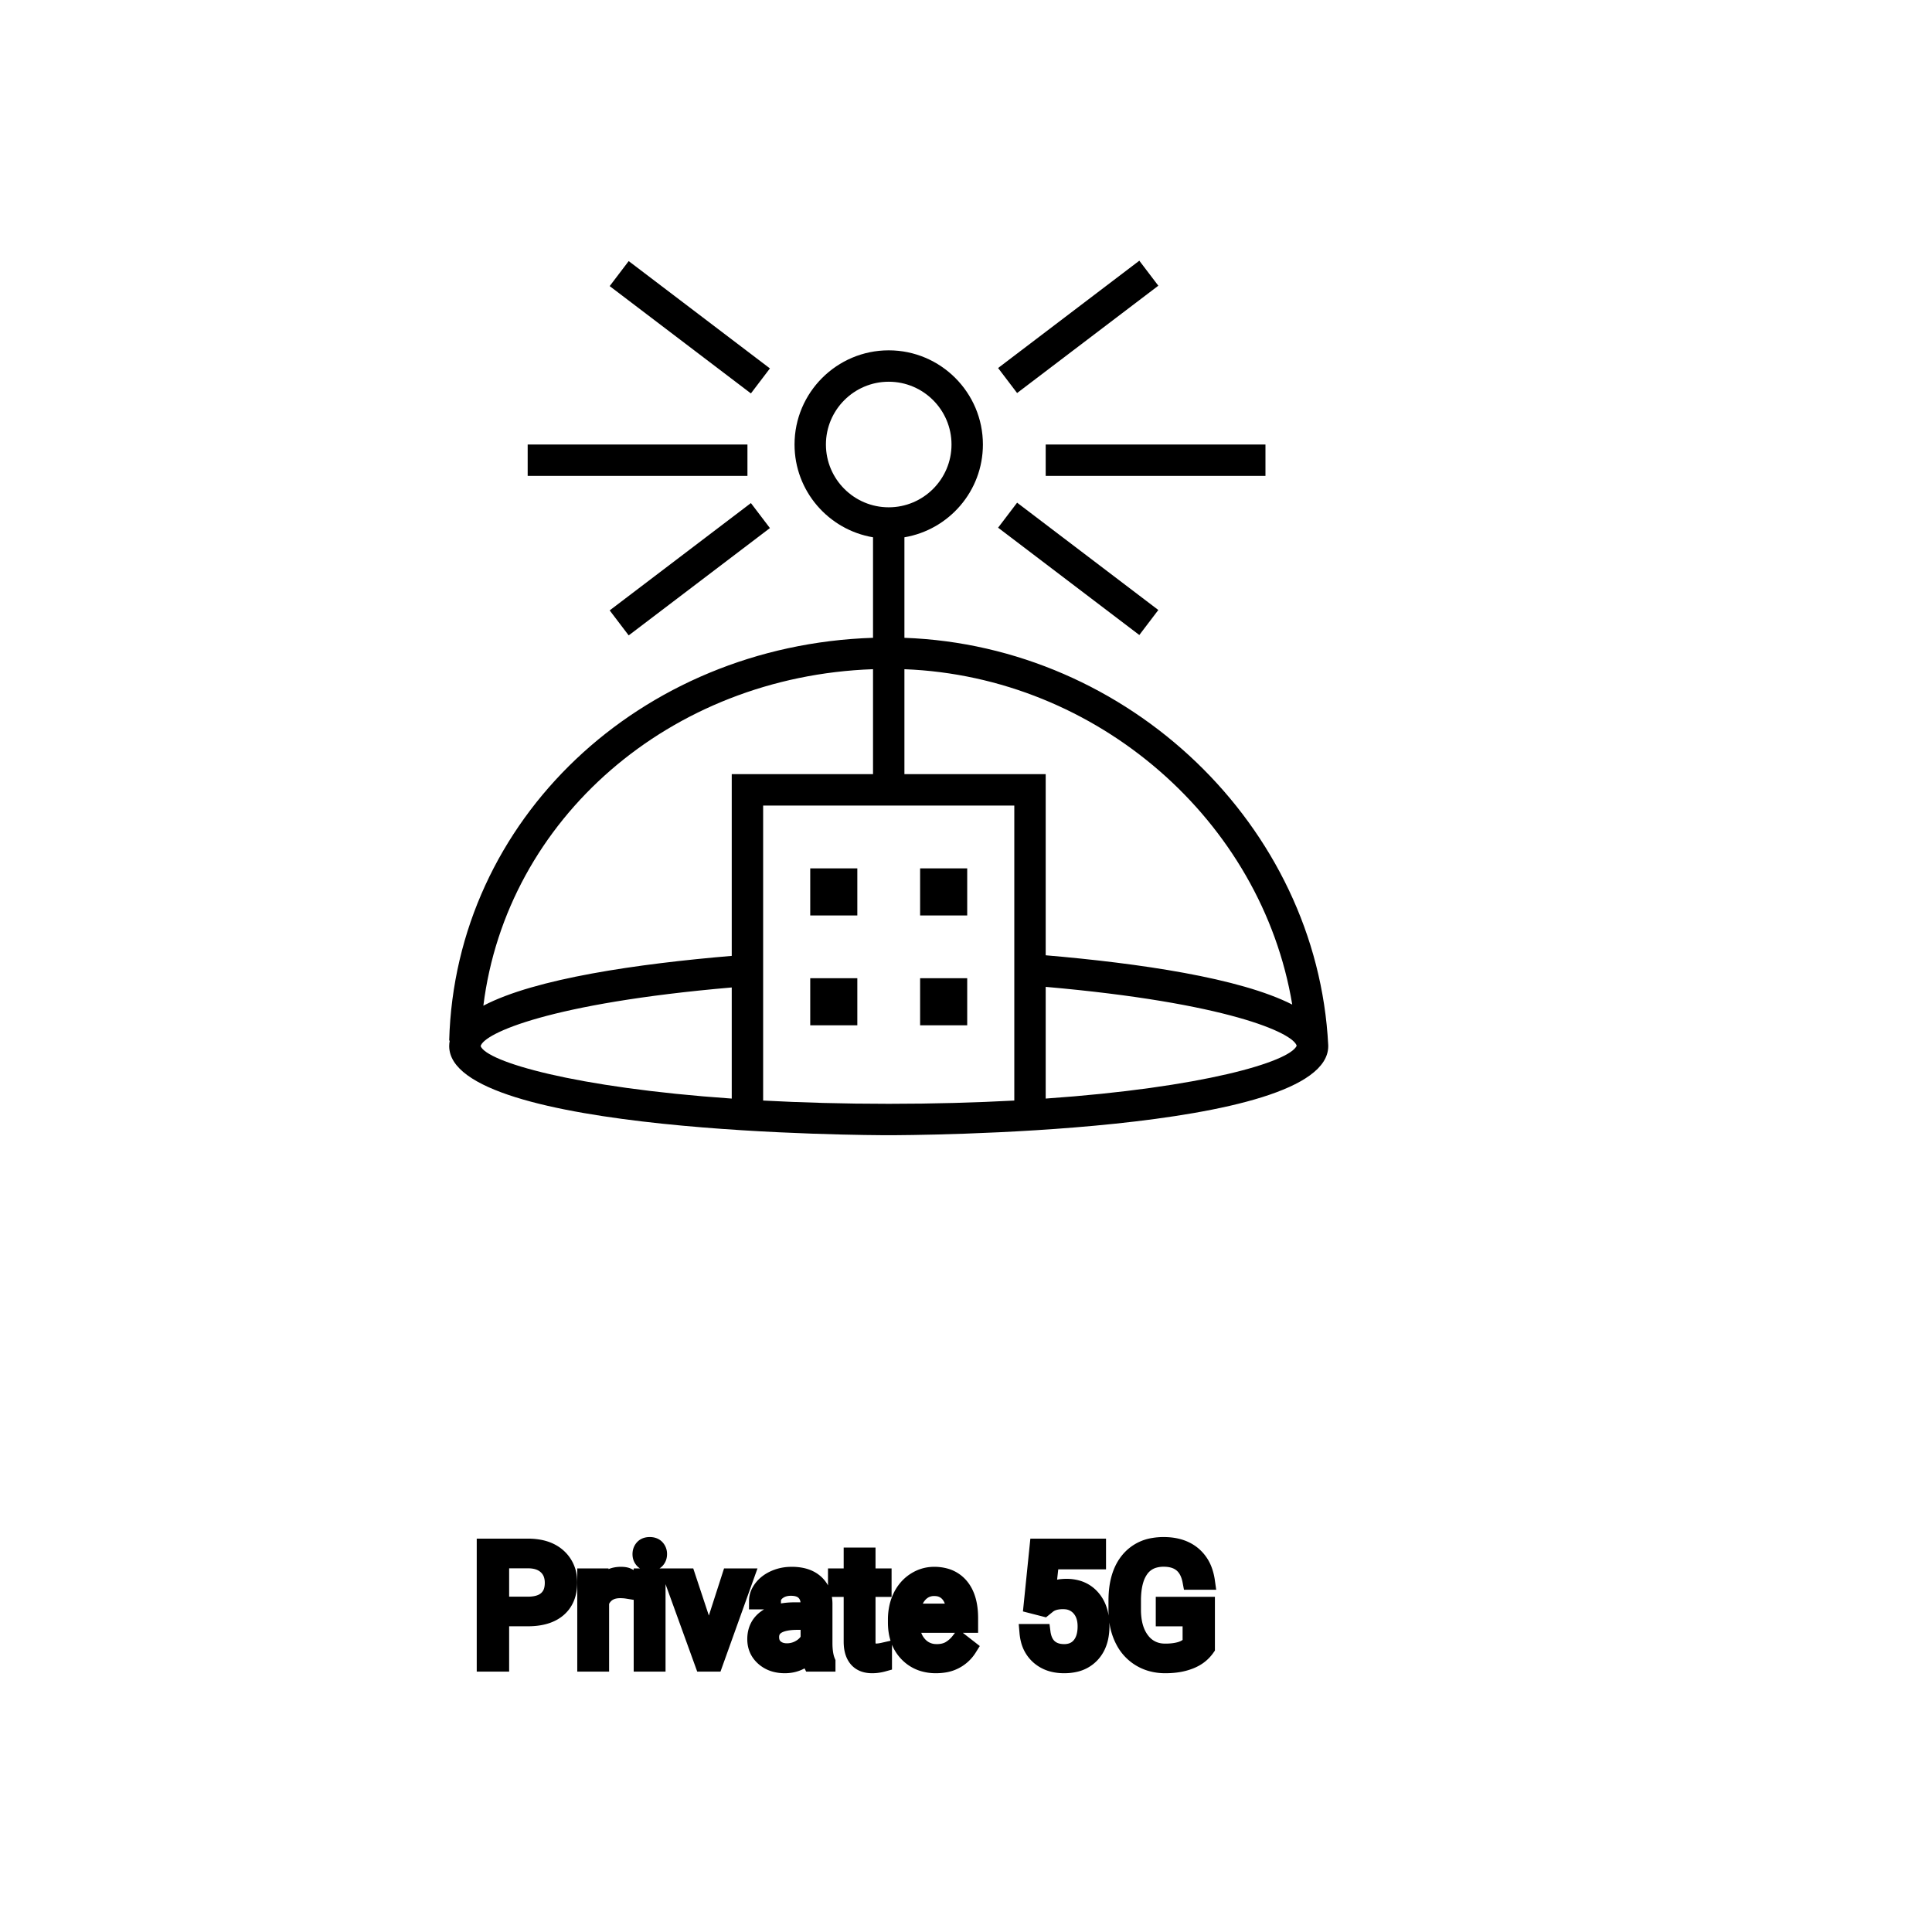 <?xml version="1.0" encoding="UTF-8"?>
<svg width="80px" height="80px" viewBox="0 0 80 80" version="1.1" xmlns="http://www.w3.org/2000/svg" xmlns:xlink="http://www.w3.org/1999/xlink">
    <title>Icon-Architecture/64/Arch_AWS-Private-5G_64</title>
    
    <g id="Icon-Architecture/64/Arch_AWS-Private-5G_64" stroke="none" stroke-width="1" fill="none" fill-rule="evenodd">
        
        <g id="Icon-Service/64/AWS-Private-5G_64" transform="translate(16, 8), scale(.65)" fill="#000000">
            <path d="M23.221,12.755 L14.224,5.918 L15.435,4.325 L24.432,11.162 L23.221,12.755 Z M40.179,12.73 L38.968,11.137 L47.964,4.3 L49.175,5.893 L40.179,12.73 Z M34,53.01 L37,53.01 L37,50.01 L34,50.01 L34,53.01 Z M27,53.01 L30,53.01 L30,50.01 L27,50.01 L27,53.01 Z M34,46.01 L37,46.01 L37,43.01 L34,43.01 L34,46.01 Z M27,46.01 L30,46.01 L30,43.01 L27,43.01 L27,46.01 Z M47.964,28.145 L38.968,21.308 L40.179,19.715 L49.175,26.552 L47.964,28.145 Z M42,18.01 L56,18.01 L56,16.01 L42,16.01 L42,18.01 Z M23.221,19.74 L24.432,21.333 L15.435,28.17 L14.224,26.577 L23.221,19.74 Z M9,18.01 L23,18.01 L23,16.01 L9,16.01 L9,18.01 Z M42,57.676 L42,50.56 C53.558,51.574 57.757,53.491 57.99,54.311 C57.526,55.344 51.978,56.98 42,57.676 L42,57.676 Z M40,57.802 C37.562,57.932 34.901,58.01 32,58.01 C29.1,58.01 26.439,57.932 24,57.802 L24,39.01 L40,39.01 L40,57.802 Z M22,48.586 C16.026,49.09 9.485,50.025 6.177,51.759 C7.659,39.865 18.065,30.775 31,30.323 L31,37.01 L22,37.01 L22,48.586 Z M22,57.677 C11.964,56.978 6.406,55.334 6.003,54.335 C6.207,53.524 10.406,51.598 22,50.598 L22,57.677 Z M28,16.01 C28,13.805 29.794,12.01 32,12.01 C34.206,12.01 36,13.805 36,16.01 C36,18.216 34.206,20.01 32,20.01 C29.794,20.01 28,18.216 28,16.01 L28,16.01 Z M57.706,51.688 C54.373,49.988 47.94,49.057 42,48.548 L42,37.01 L33,37.01 L33,30.324 C45.298,30.795 55.767,39.986 57.706,51.688 L57.706,51.688 Z M59.996,54.282 L59.999,54.281 C59.29,40.278 47.276,28.833 33,28.324 L33,21.92 C35.833,21.442 38,18.978 38,16.01 C38,12.702 35.309,10.01 32,10.01 C28.692,10.01 26,12.702 26,16.01 C26,18.978 28.167,21.442 31,21.92 L31,28.323 C16.159,28.807 4.384,39.9 4,53.983 L4.035,53.984 C4.013,54.098 4,54.214 4,54.332 C4,59.946 30.857,60.01 32,60.01 C33.144,60.01 60,59.946 60,54.332 C60,54.315 59.996,54.299 59.996,54.282 L59.996,54.282 Z" id="Fill-1"></path>
        </g>
    </g><g transform="translate(20.095, 64), scale(0.75)" id="svgGroup" stroke-linecap="round" fill-rule="evenodd" font-size="9pt" stroke="#000" stroke-width="0.25mm" fill="#000" style="stroke:#000;stroke-width:0.25mm;fill:#000"><path d="M 39.81 3.3 L 39.81 5.647 A 1.895 1.895 0 0 1 39.087 6.262 A 2.364 2.364 0 0 1 38.903 6.344 A 3.162 3.162 0 0 1 38.23 6.524 Q 37.919 6.573 37.569 6.574 A 5.148 5.148 0 0 1 37.547 6.574 A 2.838 2.838 0 0 1 36.724 6.459 A 2.459 2.459 0 0 1 36.158 6.207 A 2.43 2.43 0 0 1 35.252 5.226 A 2.924 2.924 0 0 1 35.22 5.164 A 3.277 3.277 0 0 1 34.931 4.234 A 4.307 4.307 0 0 1 34.879 3.595 L 34.879 3.037 Q 34.879 1.591 35.554 0.795 A 2.198 2.198 0 0 1 36.908 0.044 A 3.227 3.227 0 0 1 37.45 0 Q 38.452 0 39.063 0.512 A 2.047 2.047 0 0 1 39.685 1.437 A 2.896 2.896 0 0 1 39.81 1.964 L 38.966 1.964 Q 38.759 0.857 37.764 0.715 A 2.195 2.195 0 0 0 37.455 0.694 A 1.917 1.917 0 0 0 36.92 0.765 A 1.386 1.386 0 0 0 36.169 1.29 A 1.986 1.986 0 0 0 35.885 1.862 Q 35.798 2.133 35.759 2.463 A 4.871 4.871 0 0 0 35.728 3.015 L 35.728 3.538 A 3.827 3.827 0 0 0 35.786 4.226 Q 35.897 4.833 36.22 5.249 A 1.569 1.569 0 0 0 37.359 5.876 A 2.069 2.069 0 0 0 37.551 5.884 Q 37.984 5.884 38.318 5.797 A 2.106 2.106 0 0 0 38.382 5.779 A 1.357 1.357 0 0 0 38.77 5.596 A 1.217 1.217 0 0 0 38.971 5.423 L 38.971 3.986 L 37.49 3.986 L 37.49 3.3 L 39.81 3.3 Z M 30.845 3.445 L 30.195 3.278 L 30.52 0.088 L 33.798 0.088 L 33.798 0.839 L 31.21 0.839 L 31.017 2.584 A 2.014 2.014 0 0 1 31.901 2.314 A 2.459 2.459 0 0 1 32.084 2.307 A 2.137 2.137 0 0 1 32.701 2.392 A 1.65 1.65 0 0 1 33.473 2.885 Q 33.987 3.463 33.987 4.447 A 2.953 2.953 0 0 1 33.921 5.091 Q 33.8 5.636 33.453 6.005 A 1.745 1.745 0 0 1 32.544 6.513 A 2.621 2.621 0 0 1 31.961 6.574 A 2.504 2.504 0 0 1 31.346 6.503 A 1.827 1.827 0 0 1 30.577 6.104 A 1.753 1.753 0 0 1 30.035 5.208 A 2.458 2.458 0 0 1 29.966 4.803 L 30.735 4.803 A 1.8 1.8 0 0 0 30.815 5.149 Q 30.886 5.353 31.004 5.502 A 0.994 0.994 0 0 0 31.126 5.632 Q 31.443 5.911 31.961 5.911 A 1.335 1.335 0 0 0 32.352 5.856 A 1.029 1.029 0 0 0 32.851 5.524 Q 33.133 5.187 33.169 4.627 A 2.644 2.644 0 0 0 33.174 4.456 Q 33.174 3.815 32.825 3.426 A 1.154 1.154 0 0 0 32.046 3.044 A 1.602 1.602 0 0 0 31.896 3.037 A 1.968 1.968 0 0 0 31.571 3.062 Q 31.264 3.113 31.061 3.27 L 30.845 3.445 Z M 18.861 6.486 L 18.009 6.486 A 0.632 0.632 0 0 1 17.973 6.396 Q 17.942 6.298 17.917 6.146 A 3.997 3.997 0 0 1 17.895 5.985 Q 17.328 6.574 16.541 6.574 A 2.033 2.033 0 0 1 16.012 6.509 A 1.529 1.529 0 0 1 15.387 6.177 Q 14.937 5.779 14.937 5.168 Q 14.937 4.425 15.502 4.014 Q 16.066 3.604 17.09 3.604 L 17.881 3.604 L 17.881 3.23 A 1.152 1.152 0 0 0 17.846 2.935 A 0.828 0.828 0 0 0 17.626 2.551 Q 17.41 2.337 17.02 2.304 A 1.748 1.748 0 0 0 16.875 2.298 Q 16.44 2.298 16.146 2.518 Q 15.851 2.738 15.851 3.05 L 15.034 3.05 A 1.041 1.041 0 0 1 15.159 2.561 A 1.409 1.409 0 0 1 15.286 2.362 Q 15.539 2.03 15.972 1.837 A 2.249 2.249 0 0 1 16.748 1.649 A 2.669 2.669 0 0 1 16.923 1.644 A 2.65 2.65 0 0 1 17.441 1.691 Q 17.748 1.752 17.987 1.892 A 1.439 1.439 0 0 1 18.211 2.055 A 1.396 1.396 0 0 1 18.664 2.881 A 1.998 1.998 0 0 1 18.694 3.186 L 18.694 5.375 Q 18.694 5.809 18.768 6.126 A 1.707 1.707 0 0 0 18.861 6.416 L 18.861 6.486 Z M 22.702 4.241 L 22.702 4.091 A 3.17 3.17 0 0 1 22.778 3.382 A 2.581 2.581 0 0 1 22.972 2.828 A 2.191 2.191 0 0 1 23.42 2.202 A 2.033 2.033 0 0 1 23.728 1.958 Q 24.214 1.644 24.781 1.644 A 2.254 2.254 0 0 1 25.394 1.723 A 1.639 1.639 0 0 1 26.222 2.254 Q 26.736 2.865 26.736 4.003 L 26.736 4.342 L 23.515 4.342 A 2.111 2.111 0 0 0 23.586 4.85 A 1.516 1.516 0 0 0 23.926 5.478 A 1.282 1.282 0 0 0 24.86 5.909 A 1.652 1.652 0 0 0 24.926 5.911 A 1.763 1.763 0 0 0 25.254 5.882 Q 25.478 5.839 25.655 5.735 A 1.827 1.827 0 0 0 26.164 5.287 A 2.068 2.068 0 0 0 26.178 5.269 L 26.675 5.656 A 1.926 1.926 0 0 1 25.275 6.547 A 2.749 2.749 0 0 1 24.882 6.574 A 2.394 2.394 0 0 1 24.131 6.461 A 1.974 1.974 0 0 1 23.309 5.939 Q 22.702 5.304 22.702 4.241 Z M 2.351 3.982 L 0.844 3.982 L 0.844 6.486 L 0 6.486 L 0 0.088 L 2.36 0.088 A 3.315 3.315 0 0 1 3.025 0.151 Q 3.427 0.233 3.738 0.424 A 1.839 1.839 0 0 1 4.006 0.624 A 1.772 1.772 0 0 1 4.593 1.841 A 2.45 2.45 0 0 1 4.601 2.044 Q 4.601 2.975 4.019 3.478 Q 3.54 3.892 2.721 3.966 A 4.14 4.14 0 0 1 2.351 3.982 Z M 11.14 1.732 L 12.349 5.383 L 13.526 1.732 L 14.357 1.732 L 12.652 6.486 L 12.032 6.486 L 10.31 1.732 L 11.14 1.732 Z M 20.259 0.58 L 21.072 0.58 L 21.072 1.732 L 21.959 1.732 L 21.959 2.36 L 21.072 2.36 L 21.072 5.309 Q 21.072 5.594 21.19 5.737 Q 21.309 5.88 21.595 5.88 A 1.046 1.046 0 0 0 21.692 5.875 Q 21.795 5.865 21.935 5.837 A 4.024 4.024 0 0 0 21.981 5.827 L 21.981 6.486 A 2.463 2.463 0 0 1 21.549 6.566 A 2.157 2.157 0 0 1 21.357 6.574 Q 20.91 6.574 20.644 6.352 A 0.856 0.856 0 0 1 20.536 6.245 Q 20.308 5.974 20.268 5.516 A 2.351 2.351 0 0 1 20.259 5.309 L 20.259 2.36 L 19.393 2.36 L 19.393 1.732 L 20.259 1.732 L 20.259 0.58 Z M 7.849 1.705 L 7.849 2.461 A 2.251 2.251 0 0 0 7.606 2.435 A 2.782 2.782 0 0 0 7.449 2.43 Q 6.671 2.43 6.379 3.074 A 1.445 1.445 0 0 0 6.363 3.111 L 6.363 6.486 L 5.55 6.486 L 5.55 1.732 L 6.341 1.732 L 6.354 2.281 Q 6.735 1.675 7.417 1.645 A 1.636 1.636 0 0 1 7.488 1.644 Q 7.726 1.644 7.849 1.705 Z M 9.479 1.732 L 9.479 6.486 L 8.666 6.486 L 8.666 1.732 L 9.479 1.732 Z M 0.844 0.782 L 0.844 3.292 L 2.36 3.292 A 2.313 2.313 0 0 0 2.752 3.26 Q 2.969 3.223 3.142 3.141 A 1.097 1.097 0 0 0 3.397 2.973 A 1.028 1.028 0 0 0 3.715 2.433 Q 3.756 2.265 3.757 2.065 A 1.996 1.996 0 0 0 3.757 2.052 A 1.466 1.466 0 0 0 3.703 1.645 A 1.112 1.112 0 0 0 3.397 1.138 Q 3.037 0.795 2.408 0.782 L 0.844 0.782 Z M 17.881 5.155 L 17.881 4.179 L 17.244 4.179 Q 15.75 4.179 15.75 5.054 Q 15.75 5.436 16.005 5.651 A 0.893 0.893 0 0 0 16.418 5.845 A 1.259 1.259 0 0 0 16.66 5.867 A 1.429 1.429 0 0 0 17.385 5.669 A 1.335 1.335 0 0 0 17.68 5.442 A 1.108 1.108 0 0 0 17.881 5.155 Z M 23.542 3.674 L 25.923 3.674 L 25.923 3.612 Q 25.897 3.153 25.727 2.848 A 1.13 1.13 0 0 0 25.589 2.652 A 0.983 0.983 0 0 0 24.935 2.32 A 1.39 1.39 0 0 0 24.781 2.312 A 1.106 1.106 0 0 0 24.258 2.435 A 1.14 1.14 0 0 0 23.955 2.67 A 1.417 1.417 0 0 0 23.678 3.116 Q 23.604 3.3 23.564 3.522 A 2.741 2.741 0 0 0 23.542 3.674 Z M 8.6 0.47 Q 8.6 0.273 8.721 0.136 Q 8.833 0.01 9.045 0.001 A 0.783 0.783 0 0 1 9.079 0 Q 9.316 0 9.439 0.136 A 0.474 0.474 0 0 1 9.562 0.44 A 0.614 0.614 0 0 1 9.562 0.47 A 0.523 0.523 0 0 1 9.537 0.636 A 0.442 0.442 0 0 1 9.439 0.8 Q 9.327 0.92 9.119 0.931 A 0.803 0.803 0 0 1 9.079 0.932 Q 8.907 0.932 8.796 0.862 A 0.362 0.362 0 0 1 8.721 0.8 A 0.456 0.456 0 0 1 8.602 0.525 A 0.605 0.605 0 0 1 8.6 0.47 Z" vector-effect="non-scaling-stroke"/></g>
</svg>